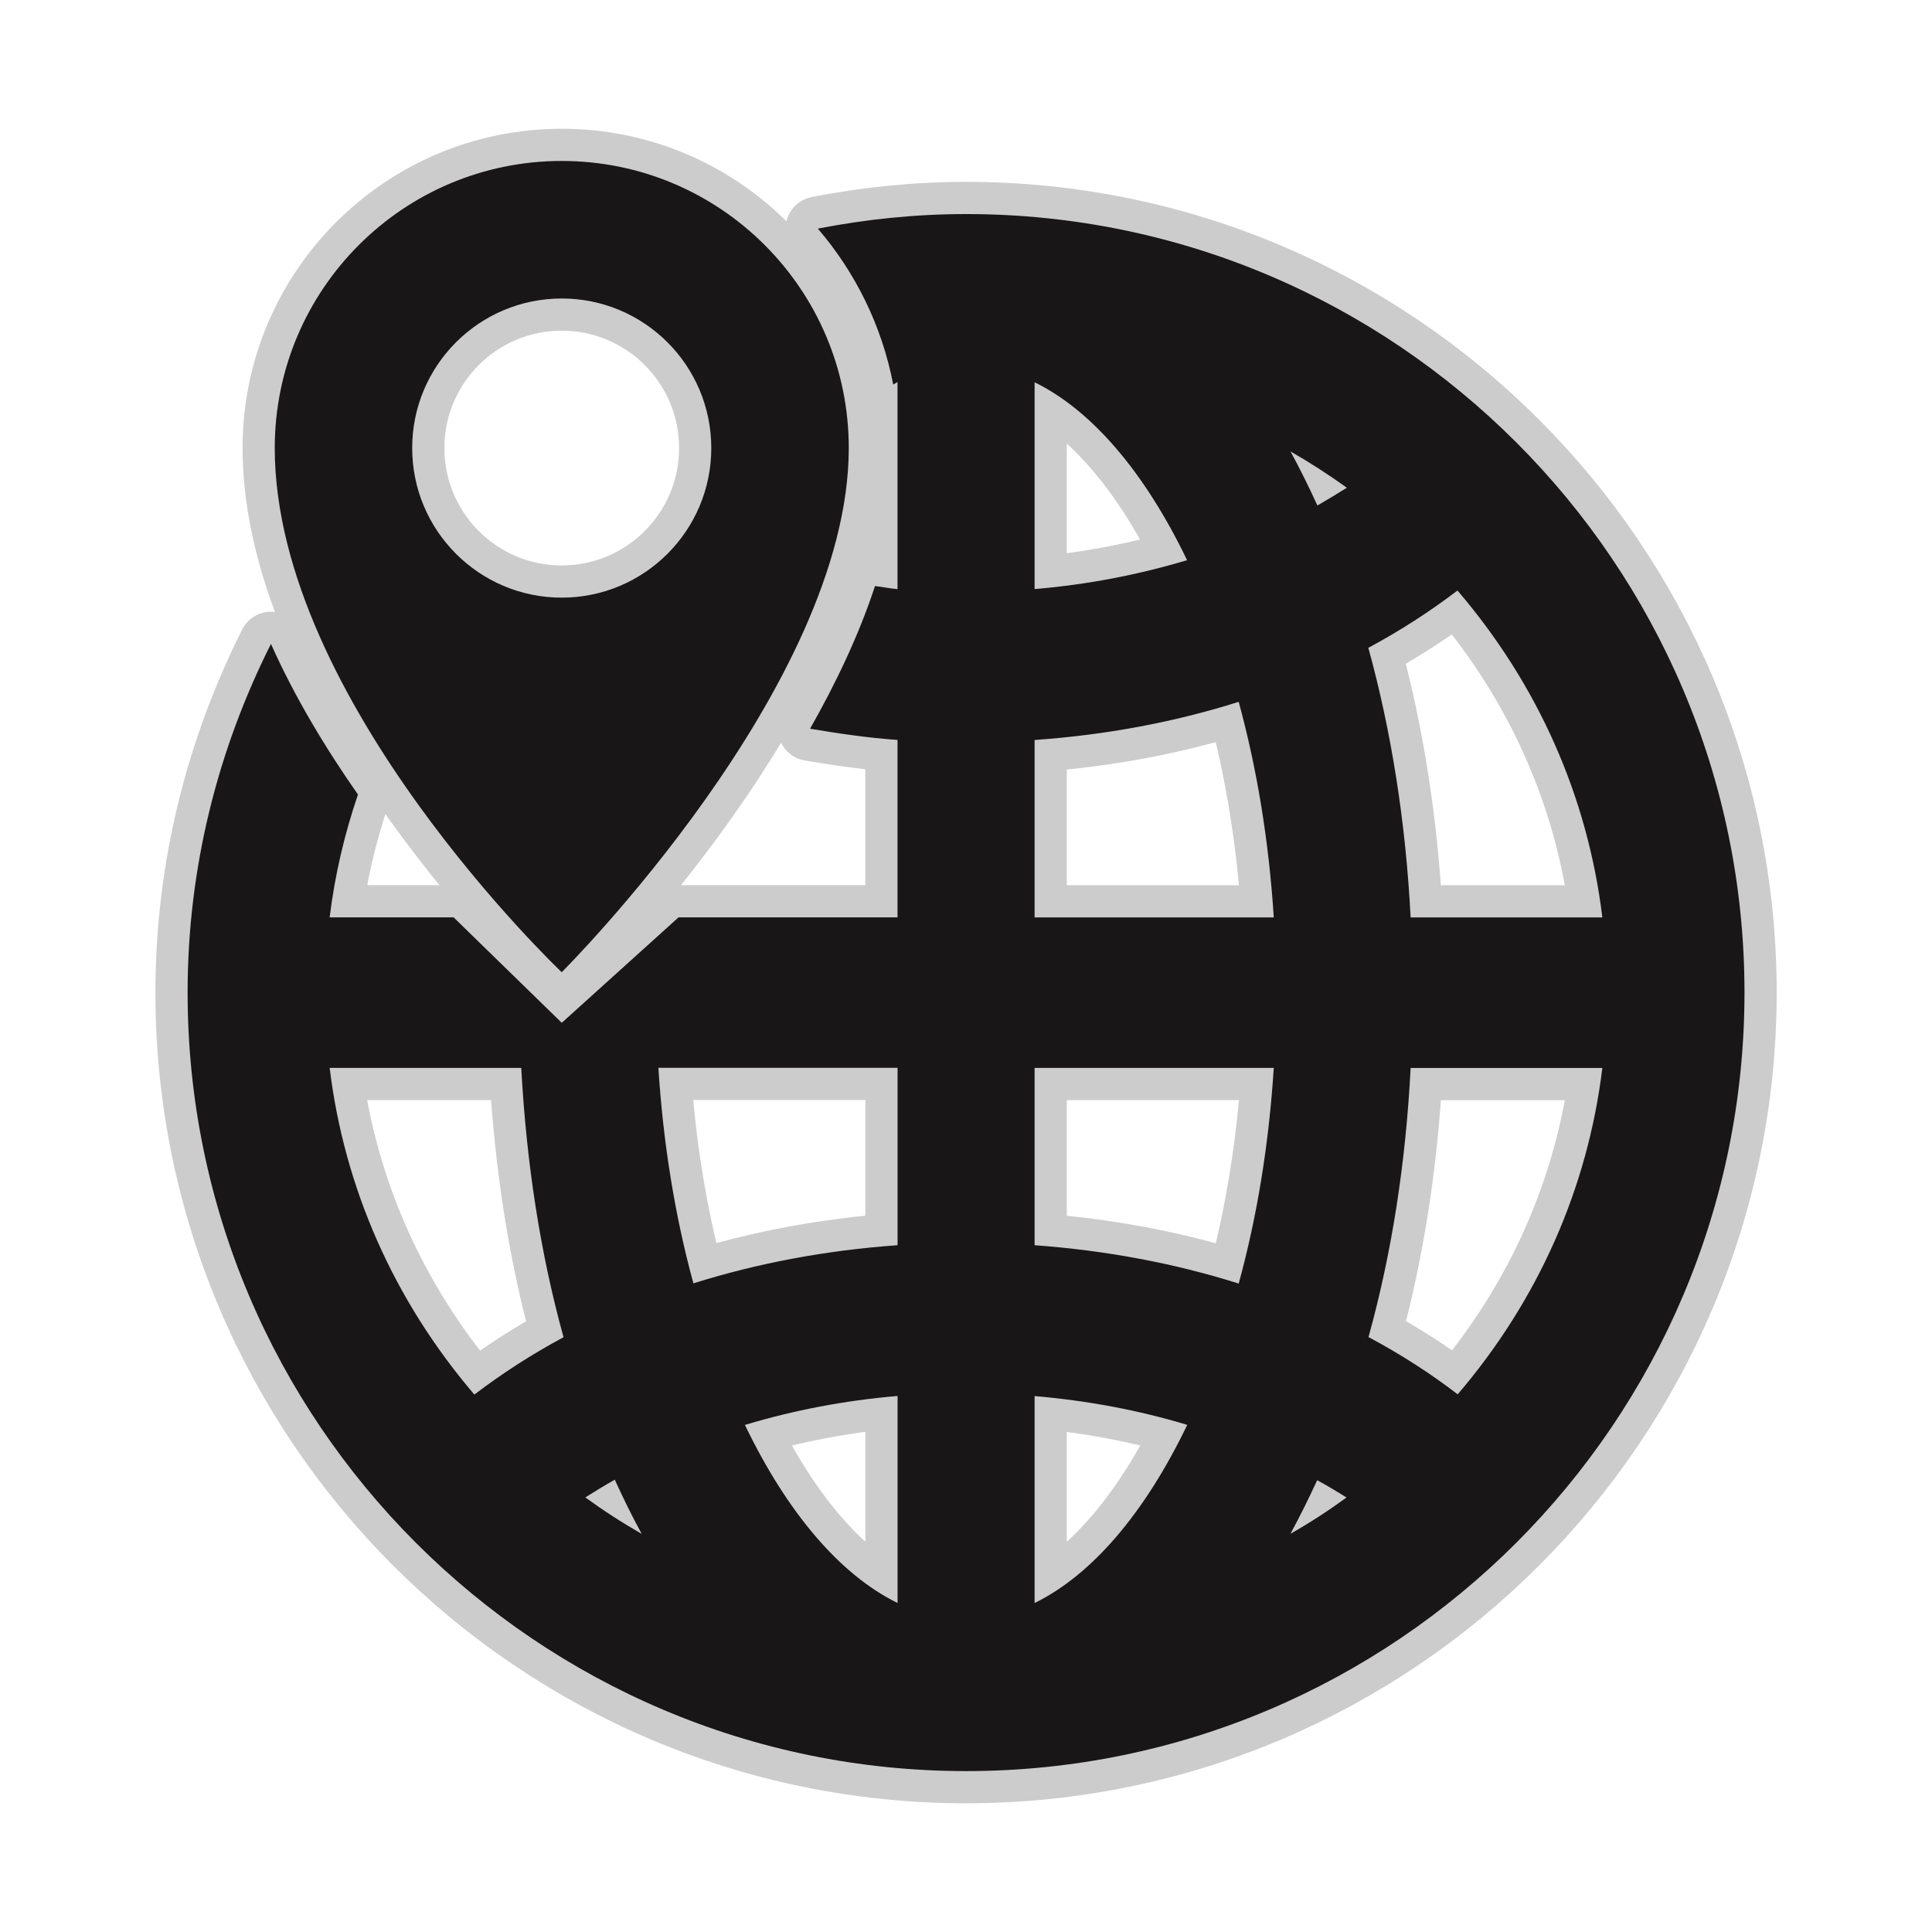 <svg fill="#181616" version="1.1" id="Capa_1" xmlns="http://www.w3.org/2000/svg" xmlns:xlink="http://www.w3.org/1999/xlink" width="100px" height="100px" viewBox="-3.14 -3.14 37.69 37.69" xml:space="preserve" stroke="#181616" stroke-width="0" transform="rotate(0)"><g id="SVGRepo_bgCarrier" stroke-width="0"></g><g id="SVGRepo_tracerCarrier" stroke-linecap="round" stroke-linejoin="round" stroke="#CCCCCC" stroke-width="1.256"> <g> <g> <path d="M7.818,15.826c0,0,5.6-5.573,5.6-10.226c0-3.093-2.507-5.6-5.6-5.6C4.728,0,2.22,2.507,2.22,5.6 C2.22,10.517,7.818,15.826,7.818,15.826z M4.901,5.601c0-1.612,1.307-2.918,2.917-2.918c1.611,0,2.918,1.306,2.918,2.918 c0,1.611-1.307,2.918-2.918,2.918C6.208,8.519,4.901,7.212,4.901,5.601z"></path> <path d="M15.707,1.036c-0.99,0-1.955,0.102-2.892,0.284c0.732,0.854,1.25,1.895,1.47,3.042c0.028-0.016,0.055-0.035,0.084-0.048 v4.039C14.22,8.34,14.077,8.31,13.93,8.293c-0.315,0.957-0.763,1.896-1.267,2.783c0.56,0.094,1.125,0.178,1.706,0.219v3.461 h-4.272l-2.278,2.057l-2.11-2.057H3.291c0.1-0.822,0.289-1.623,0.552-2.396c-0.627-0.898-1.229-1.89-1.697-2.938 c-1.031,2.05-1.626,4.354-1.626,6.801c0,8.374,6.813,15.188,15.187,15.188c8.374,0,15.185-6.813,15.185-15.188 C30.892,7.85,24.08,1.036,15.707,1.036z M6.114,24.066c-1.566-1.834-2.536-4.021-2.823-6.373h3.738 c0.1,1.86,0.374,3.627,0.825,5.254C7.239,23.277,6.656,23.652,6.114,24.066z M8.279,26.072c0.191-0.121,0.381-0.237,0.574-0.346 c0.167,0.366,0.341,0.719,0.525,1.057C8.998,26.566,8.63,26.328,8.279,26.072z M14.37,28.132 c-1.116-0.547-2.149-1.753-2.978-3.474c0.951-0.287,1.95-0.478,2.978-0.565V28.132z M14.37,21.152 c-1.395,0.099-2.729,0.35-3.983,0.744c-0.36-1.318-0.589-2.73-0.683-4.205h4.666V21.152z M17.043,4.317 c1.113,0.545,2.146,1.749,2.975,3.471c-0.951,0.285-1.945,0.477-2.975,0.564V4.317z M17.043,28.132v-4.037 c1.035,0.089,2.033,0.276,2.978,0.562C19.192,26.381,18.158,27.587,17.043,28.132z M21.025,21.9 c-1.253-0.396-2.591-0.646-3.982-0.748v-3.459h4.666C21.615,19.166,21.388,20.578,21.025,21.9z M17.043,14.757v-3.461 c1.396-0.098,2.729-0.349,3.982-0.744c0.361,1.32,0.59,2.732,0.684,4.205H17.043z M22.035,26.781 c0.18-0.332,0.354-0.682,0.521-1.045c0.203,0.111,0.393,0.225,0.572,0.338C22.779,26.329,22.414,26.566,22.035,26.781z M22.56,6.721c-0.167-0.366-0.342-0.719-0.524-1.054c0.379,0.217,0.744,0.453,1.099,0.708C22.943,6.496,22.752,6.611,22.56,6.721z M25.293,8.38c1.57,1.833,2.541,4.022,2.826,6.377h-3.74c-0.096-1.859-0.375-3.625-0.825-5.259 C24.17,9.167,24.752,8.792,25.293,8.38z M25.297,24.061c-0.531-0.408-1.114-0.783-1.74-1.117c0.451-1.625,0.727-3.39,0.822-5.25 h3.74C27.834,20.041,26.863,22.23,25.297,24.061z"></path> </g> </g> </g><g id="SVGRepo_iconCarrier"> <g> <g> <path d="M7.818,15.826c0,0,5.6-5.573,5.6-10.226c0-3.093-2.507-5.6-5.6-5.6C4.728,0,2.22,2.507,2.22,5.6 C2.22,10.517,7.818,15.826,7.818,15.826z M4.901,5.601c0-1.612,1.307-2.918,2.917-2.918c1.611,0,2.918,1.306,2.918,2.918 c0,1.611-1.307,2.918-2.918,2.918C6.208,8.519,4.901,7.212,4.901,5.601z"></path> <path d="M15.707,1.036c-0.99,0-1.955,0.102-2.892,0.284c0.732,0.854,1.25,1.895,1.47,3.042c0.028-0.016,0.055-0.035,0.084-0.048 v4.039C14.22,8.34,14.077,8.31,13.93,8.293c-0.315,0.957-0.763,1.896-1.267,2.783c0.56,0.094,1.125,0.178,1.706,0.219v3.461 h-4.272l-2.278,2.057l-2.11-2.057H3.291c0.1-0.822,0.289-1.623,0.552-2.396c-0.627-0.898-1.229-1.89-1.697-2.938 c-1.031,2.05-1.626,4.354-1.626,6.801c0,8.374,6.813,15.188,15.187,15.188c8.374,0,15.185-6.813,15.185-15.188 C30.892,7.85,24.08,1.036,15.707,1.036z M6.114,24.066c-1.566-1.834-2.536-4.021-2.823-6.373h3.738 c0.1,1.86,0.374,3.627,0.825,5.254C7.239,23.277,6.656,23.652,6.114,24.066z M8.279,26.072c0.191-0.121,0.381-0.237,0.574-0.346 c0.167,0.366,0.341,0.719,0.525,1.057C8.998,26.566,8.63,26.328,8.279,26.072z M14.37,28.132 c-1.116-0.547-2.149-1.753-2.978-3.474c0.951-0.287,1.95-0.478,2.978-0.565V28.132z M14.37,21.152 c-1.395,0.099-2.729,0.35-3.983,0.744c-0.36-1.318-0.589-2.73-0.683-4.205h4.666V21.152z M17.043,4.317 c1.113,0.545,2.146,1.749,2.975,3.471c-0.951,0.285-1.945,0.477-2.975,0.564V4.317z M17.043,28.132v-4.037 c1.035,0.089,2.033,0.276,2.978,0.562C19.192,26.381,18.158,27.587,17.043,28.132z M21.025,21.9 c-1.253-0.396-2.591-0.646-3.982-0.748v-3.459h4.666C21.615,19.166,21.388,20.578,21.025,21.9z M17.043,14.757v-3.461 c1.396-0.098,2.729-0.349,3.982-0.744c0.361,1.32,0.59,2.732,0.684,4.205H17.043z M22.035,26.781 c0.18-0.332,0.354-0.682,0.521-1.045c0.203,0.111,0.393,0.225,0.572,0.338C22.779,26.329,22.414,26.566,22.035,26.781z M22.56,6.721c-0.167-0.366-0.342-0.719-0.524-1.054c0.379,0.217,0.744,0.453,1.099,0.708C22.943,6.496,22.752,6.611,22.56,6.721z M25.293,8.38c1.57,1.833,2.541,4.022,2.826,6.377h-3.74c-0.096-1.859-0.375-3.625-0.825-5.259 C24.17,9.167,24.752,8.792,25.293,8.38z M25.297,24.061c-0.531-0.408-1.114-0.783-1.74-1.117c0.451-1.625,0.727-3.39,0.822-5.25 h3.74C27.834,20.041,26.863,22.23,25.297,24.061z"></path> </g> </g> </g></svg>